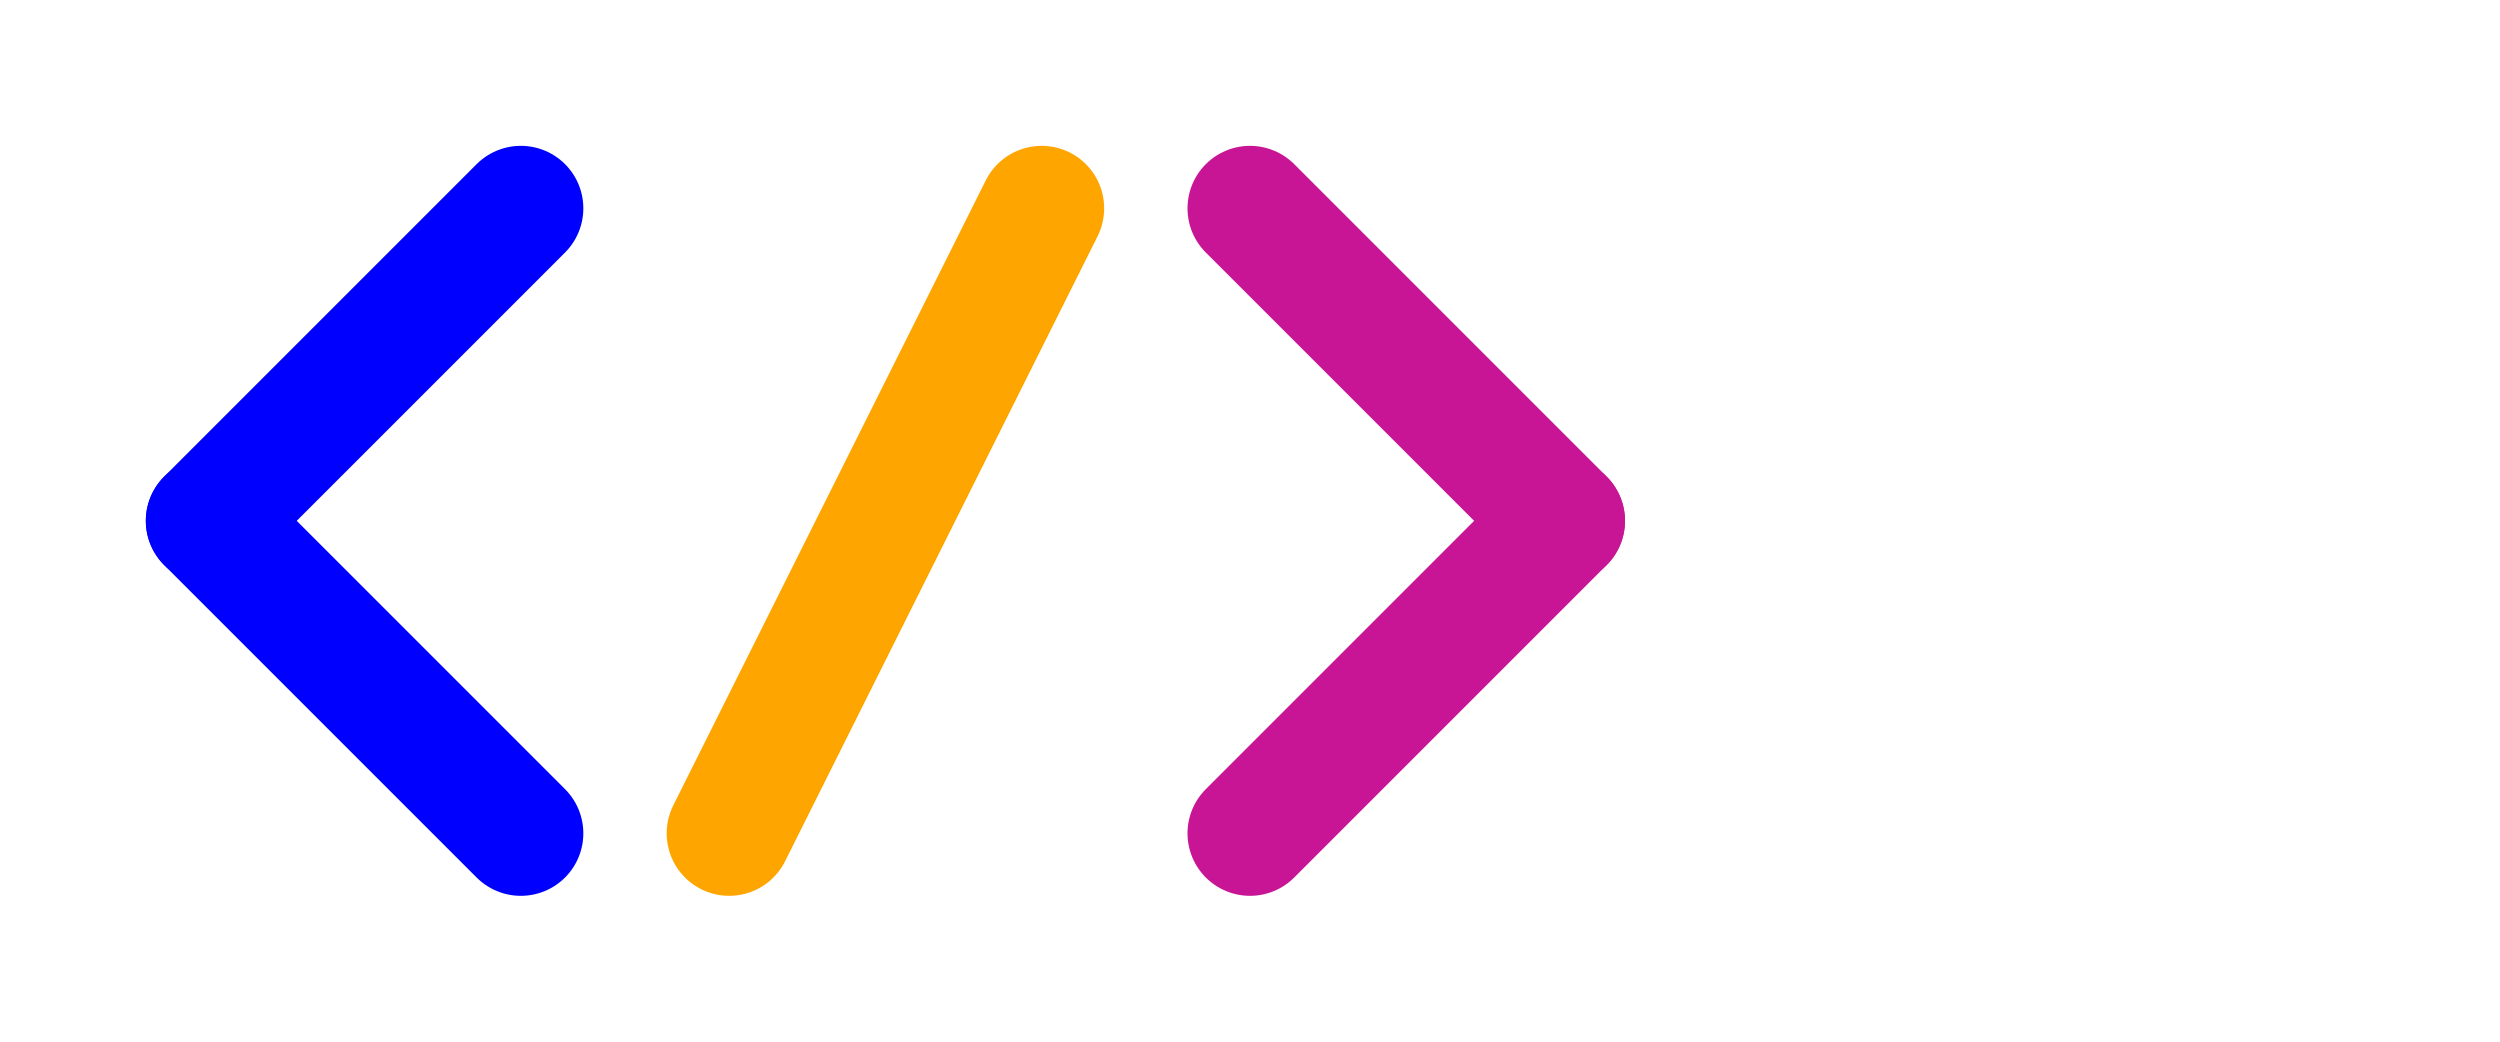 <svg xmlns="http://www.w3.org/2000/svg" width="480" height="200" viewBox="0 0 120 50">
  <!-- Left angle bracket "<" -->
  <line x1="10" y1="25" x2="25" y2="10" stroke="#0000ff" stroke-width="6" stroke-linecap="round" stroke-linejoin="round" />
  <line x1="10" y1="25" x2="25" y2="40" stroke="#0000ff" stroke-width="6" stroke-linecap="round" stroke-linejoin="round" />
  
  <!-- Forward slash "/" -->
  <line x1="35" y1="40" x2="50" y2="10" stroke="#ffa500" stroke-width="6" stroke-linecap="round" />
  
  <!-- Right angle bracket ">" -->
  <line x1="60" y1="10" x2="75" y2="25" stroke="#c71595" stroke-width="6" stroke-linecap="round" stroke-linejoin="round" />
  <line x1="60" y1="40" x2="75" y2="25" stroke="#c71595" stroke-width="6" stroke-linecap="round" stroke-linejoin="round" />
</svg>